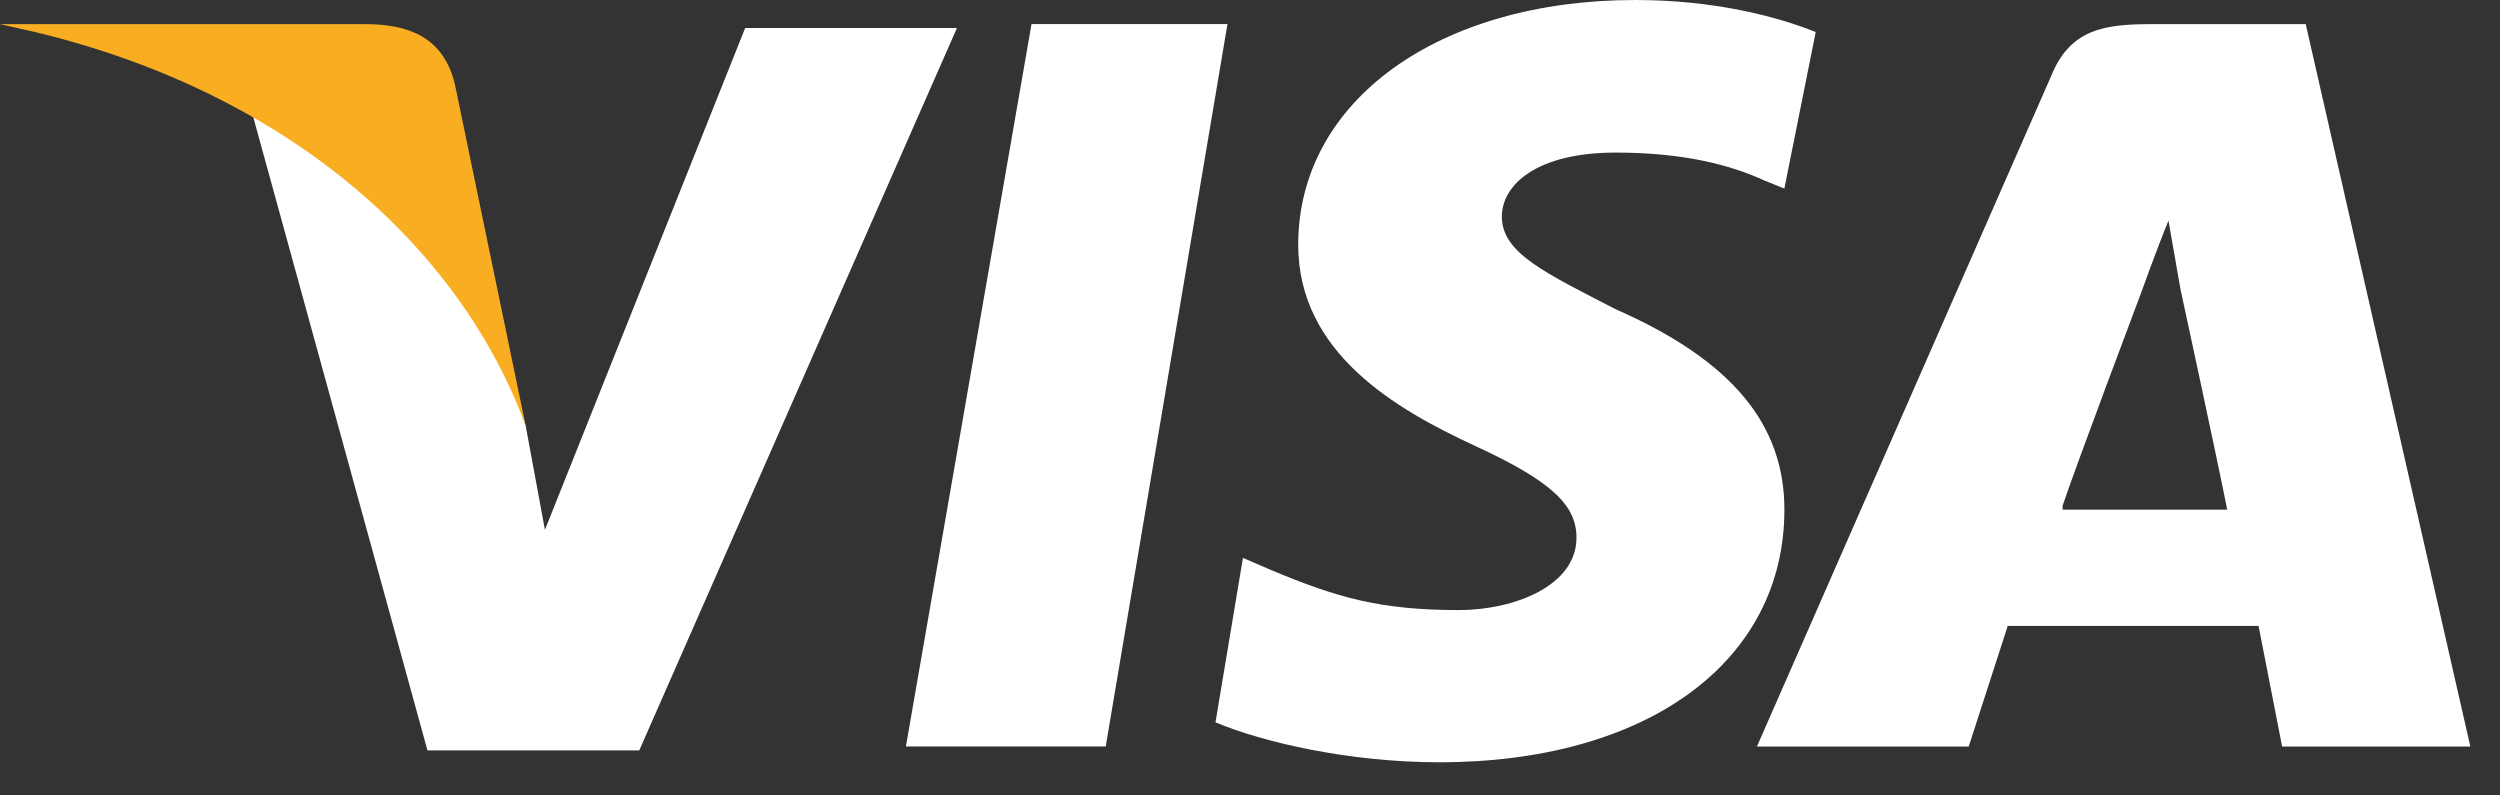 <svg fill="none" height="21" viewBox="0 0 66 21" width="66" xmlns="http://www.w3.org/2000/svg"><rect x="0" y="0" width="66" height="21" fill="#333333" stroke="none"/><path d="m0 0h65.217v20.125h-65.217z" fill="none"/><g fill="#fff"><path d="m23.916 19.707 3.316-19.071h5.173l-3.214 19.071z"/><path d="m47.935.846c-1.041-.418-2.694-.846-4.765-.846-5.173 0-8.897 2.651-8.897 6.461 0 2.86 2.581 4.342 4.652 5.303 2.071.95 2.694 1.587 2.694 2.432 0 1.273-1.653 1.91-3.102 1.91-2.071 0-3.214-.324-4.979-1.065l-.724-.313-.725 4.342c1.245.522 3.52 1.054 5.908 1.054 5.489 0 9.111-2.651 9.111-6.67 0-2.223-1.347-3.925-4.459-5.292-1.857-.96-3-1.482-3-2.443 0-.846.928-1.691 3-1.691 1.765 0 3.01.313 3.938.741l.52.209z"/><path d="m54.453 13.351c.316-.96 2.071-5.616 2.071-5.616s.418-1.169.724-1.91l.316 1.806s1.03 4.76 1.234 5.825h-4.346zm2.377-12.714c-1.234 0-2.173.104-2.683 1.378l-7.764 17.693h5.591l1.03-3.184h6.622l.622 3.184h4.969l-4.346-19.071z"/><path d="m14.386 13.987-.51-2.756c-.939-3.184-3.938-6.67-7.254-8.372l4.663 16.952h5.591l8.387-19.071h-5.591z"/></g><path d="m0 .637.928.209c6.632 1.597 11.182 5.616 12.948 10.386l-1.867-9.008c-.306-1.263-1.245-1.587-2.377-1.587z" fill="#f8ae20"/></svg>